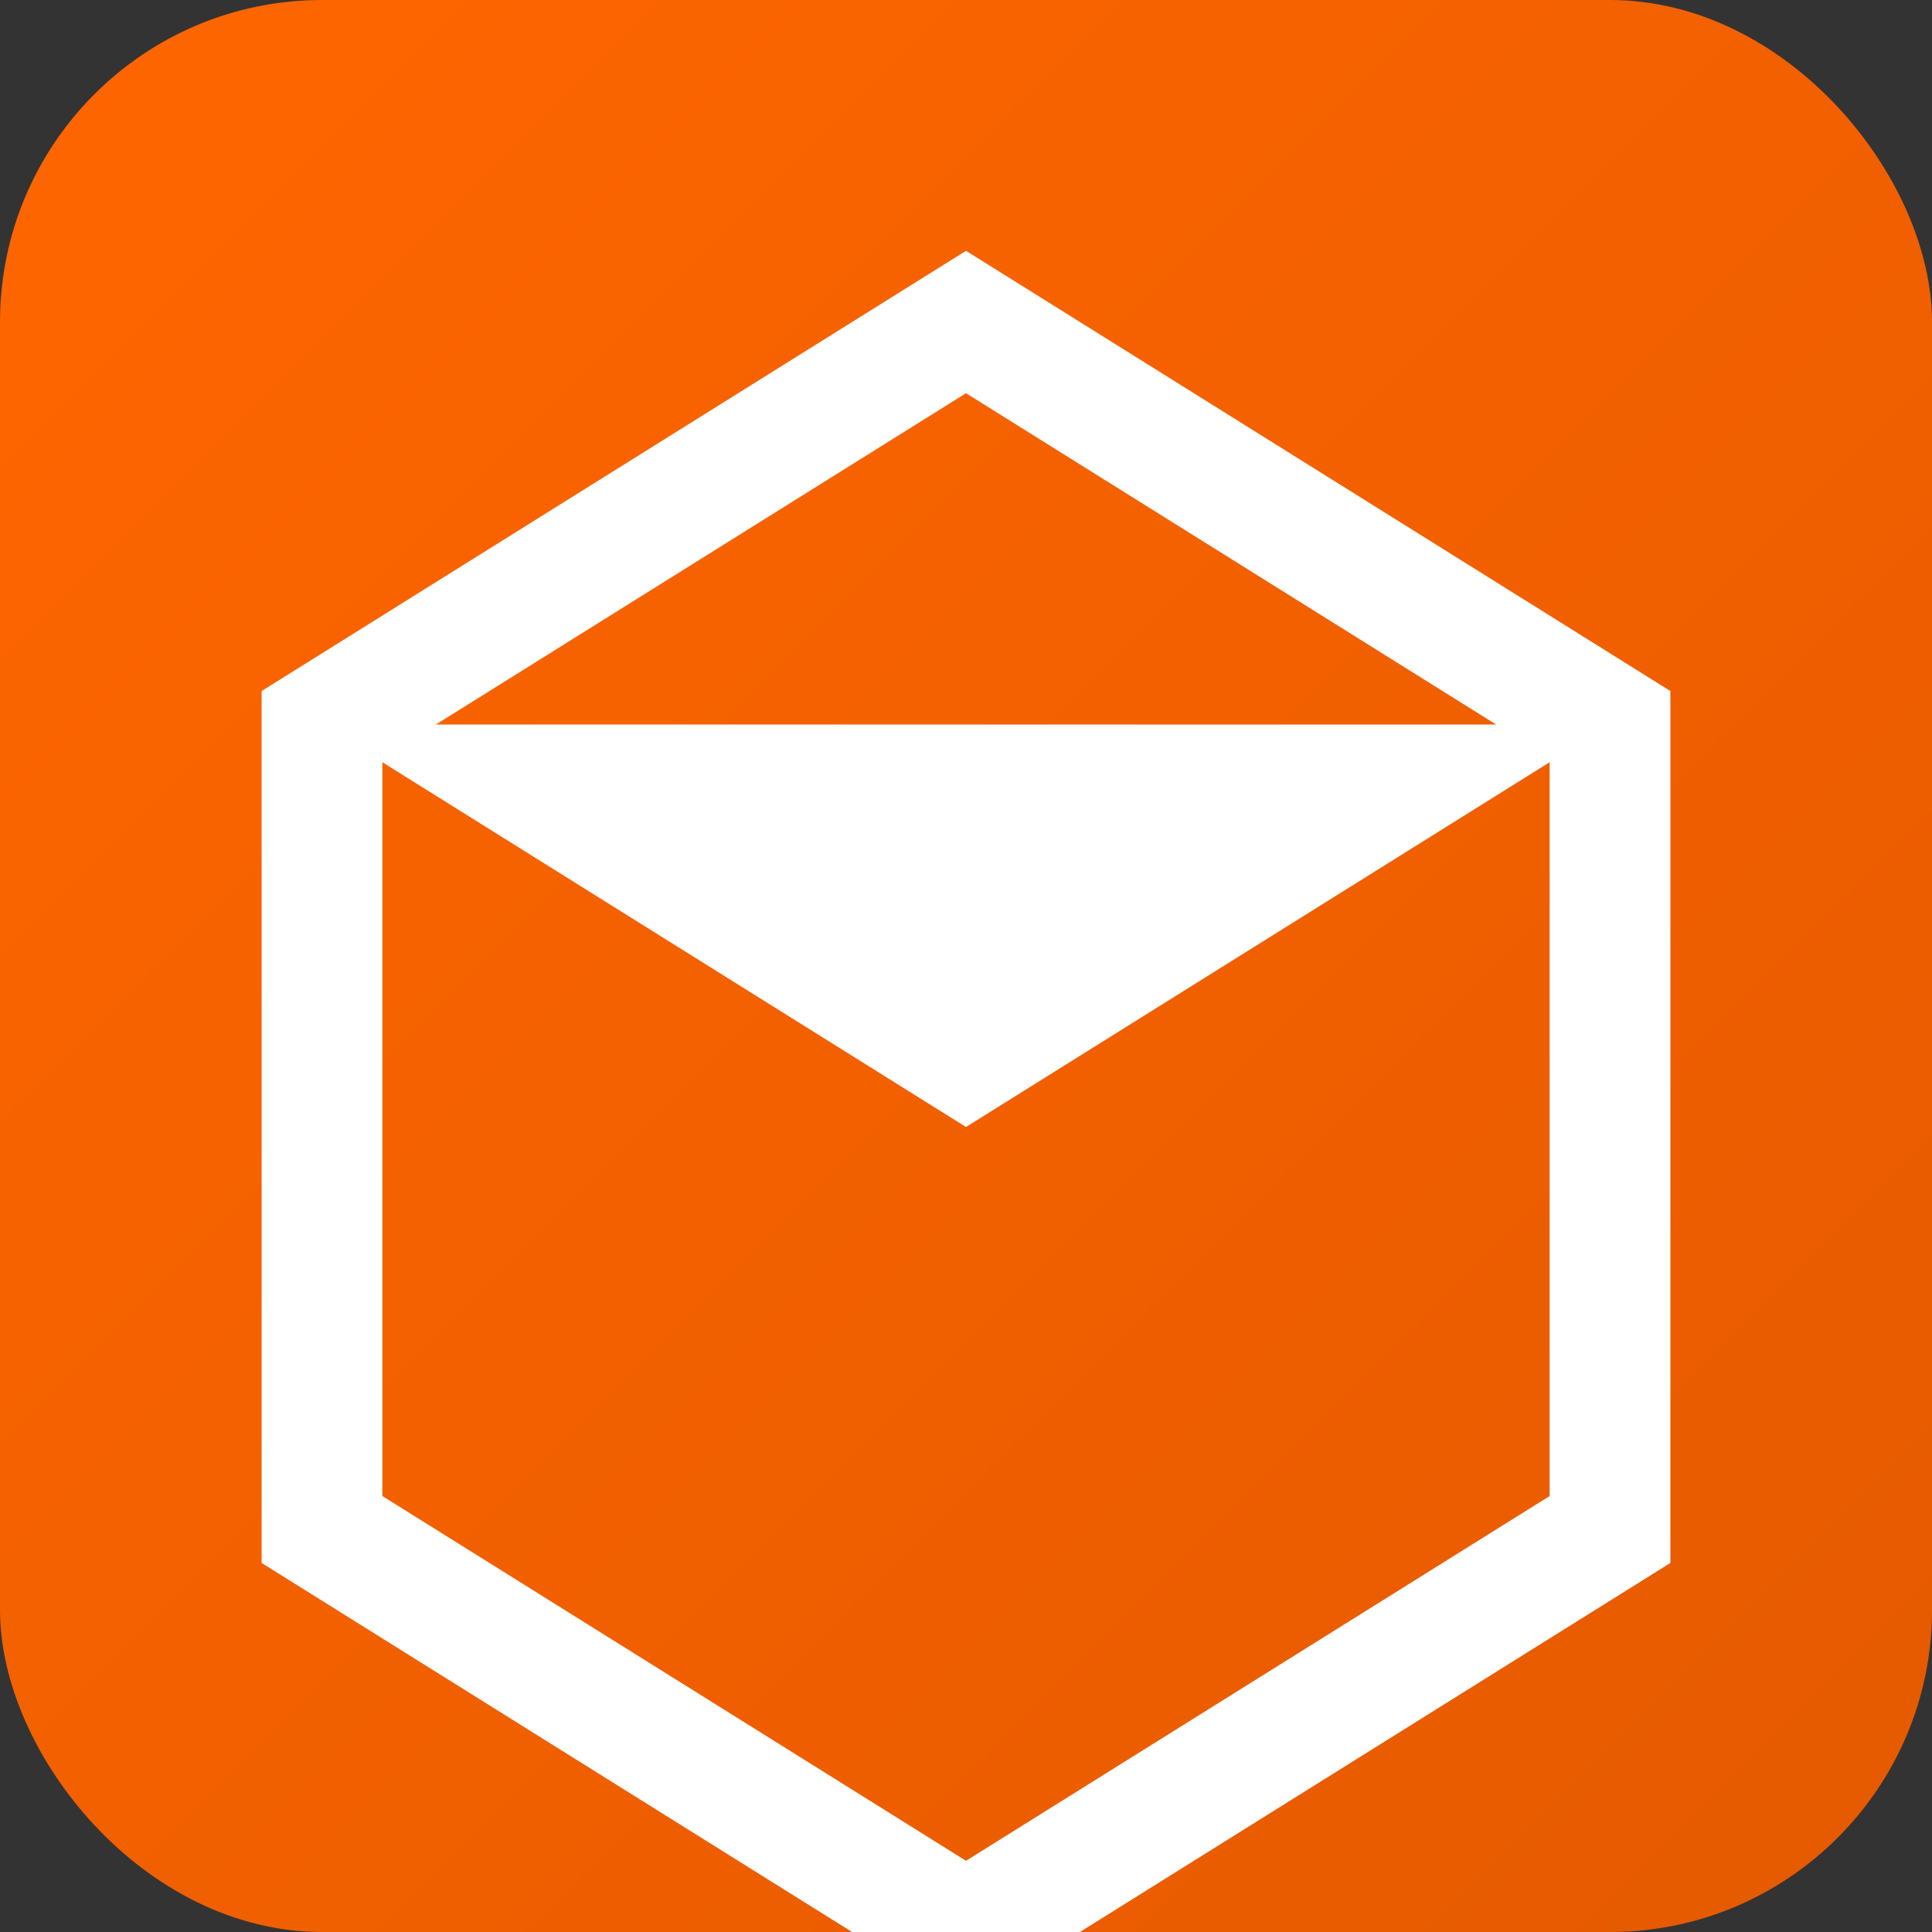 <svg viewBox="0 0 24 24" xmlns="http://www.w3.org/2000/svg">
  <rect x="0" y="0" width="24" height="24" fill="#333333" stroke="none"/>
  <defs>
    <linearGradient id="grad" x1="0%" y1="0%" x2="100%" y2="100%">
      <stop offset="0%" style="stop-color:#FF6600;stop-opacity:1" />
      <stop offset="100%" style="stop-color:#E55A00;stop-opacity:1" />
    </linearGradient>
  </defs>
  <rect width="24" height="24" rx="4" fill="url(#grad)"/>
           <g fill="white">
             <path d="M12 4l8 5v10l-8 5-8-5V9l8-5z" stroke="white" stroke-width="1.5" fill="none"/>
             <path d="M12 4v20M4 9l8 5 8-5"/>
           </g>
</svg>